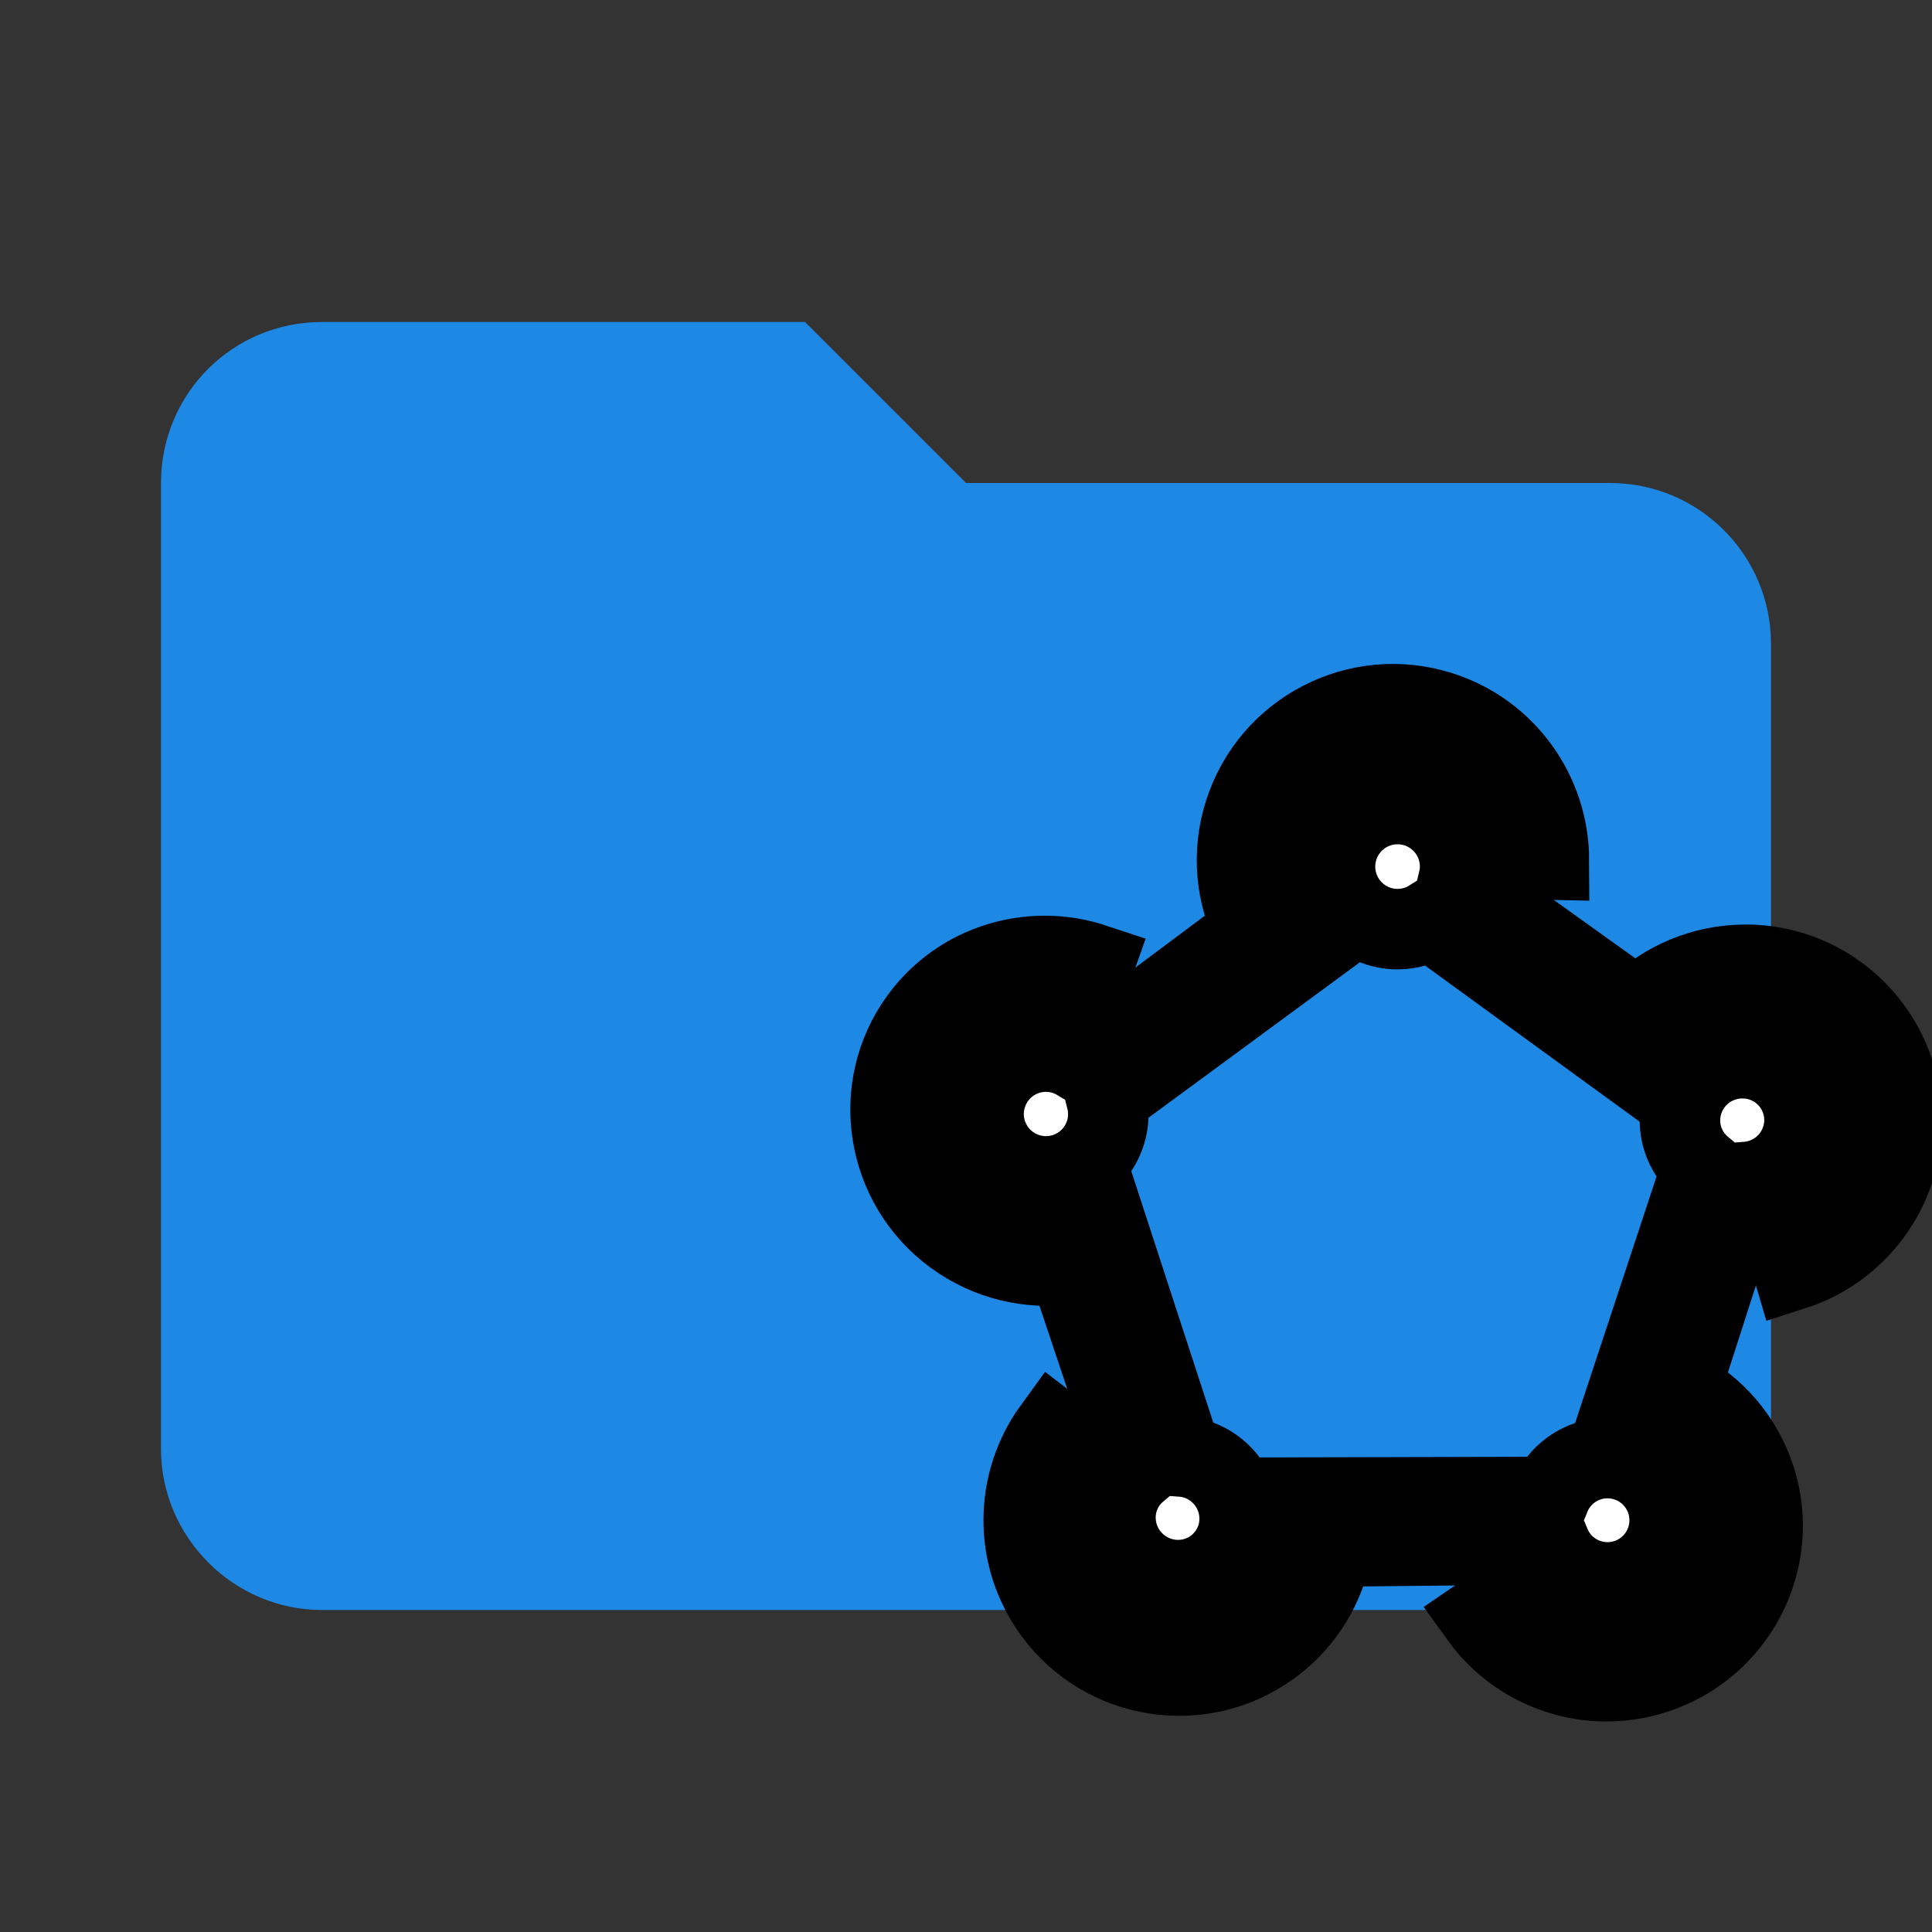 <?xml version="1.0" encoding="UTF-8"?>
<svg width="24" height="24" xmlns="http://www.w3.org/2000/svg" clip-rule="evenodd">
<rect width="100%" height="100%" fill="#333333" stroke="none"/>
<path d="m10,4l-6,0c-1.11,0 -2,0.89 -2,2l0,12c0,1.097 0.903,2 2,2l16,0c1.097,0 2,-0.903 2,-2l0,-10c0,-1.11 -0.9,-2 -2,-2l-8,0l-2,-2z" fill="#1E88E5" fill-rule="nonzero" id="svg_1"/>
<g>
<path stroke="null" fill="#FFF" d="m21.683,11.985c-0.525,0 -1.001,0.209 -1.351,0.547l-2.216,-1.587c0.014,-0.058 0.022,-0.118 0.022,-0.18c0,-0.429 -0.348,-0.777 -0.777,-0.777c-0.429,0 -0.777,0.348 -0.777,0.777c0,0.429 0.348,0.777 0.777,0.777c0.15,0 0.29,-0.043 0.409,-0.117l2.713,1.974c0.211,-0.441 0.678,-0.785 1.2,-0.785c0.725,0 1.312,0.588 1.312,1.312c0,0.579 -0.375,1.071 -0.896,1.245l0.178,0.604c0.781,-0.251 1.347,-0.984 1.347,-1.849c0,-1.072 -0.869,-1.942 -1.942,-1.942"/>
<path stroke="null" fill="#FFF" d="m15.458,10.099c-0.159,0.499 -0.104,1.015 0.113,1.449l-2.178,1.627c-0.051,-0.031 -0.106,-0.056 -0.165,-0.075c-0.408,-0.13 -0.843,0.096 -0.973,0.504c-0.13,0.408 0.096,0.843 0.504,0.973c0.408,0.13 0.843,-0.096 0.973,-0.504c0.045,-0.143 0.046,-0.289 0.012,-0.424l2.696,-1.983c-0.356,-0.334 -0.541,-0.881 -0.384,-1.378c0.219,-0.689 0.955,-1.07 1.644,-0.851c0.551,0.175 0.905,0.68 0.913,1.228l0.628,0.013c-0.003,-0.819 -0.529,-1.578 -1.351,-1.839c-1.019,-0.324 -2.108,0.24 -2.432,1.26"/>
<path stroke="null" fill="#FFF" d="m11.861,15.348c0.422,0.308 0.927,0.421 1.406,0.356l0.859,2.568c-0.045,0.038 -0.086,0.081 -0.123,0.131c-0.25,0.342 -0.172,0.824 0.173,1.076c0.345,0.252 0.827,0.179 1.077,-0.164c0.25,-0.342 0.172,-0.824 -0.173,-1.076c-0.121,-0.088 -0.259,-0.136 -0.397,-0.146l-1.033,-3.168c-0.427,0.228 -1.002,0.228 -1.422,-0.078c-0.583,-0.426 -0.714,-1.239 -0.292,-1.818c0.337,-0.462 0.925,-0.634 1.446,-0.468l0.208,-0.587c-0.775,-0.258 -1.657,-0.006 -2.161,0.685c-0.624,0.856 -0.431,2.06 0.432,2.69"/>
<path stroke="null" fill="#FFF" d="m21.802,18.365c-0.16,-0.495 -0.503,-0.88 -0.93,-1.106l0.829,-2.576c0.059,-0.005 0.119,-0.016 0.178,-0.035c0.407,-0.131 0.63,-0.566 0.5,-0.97c-0.131,-0.405 -0.566,-0.626 -0.973,-0.495c-0.407,0.131 -0.63,0.566 -0.5,0.97c0.046,0.142 0.129,0.26 0.236,0.35l-1.045,3.163c0.483,0.064 0.95,0.399 1.109,0.891c0.221,0.684 -0.157,1.418 -0.844,1.64c-0.549,0.177 -1.129,-0.026 -1.453,-0.464l-0.518,0.353c0.476,0.66 1.343,0.969 2.163,0.704c1.017,-0.328 1.576,-1.414 1.249,-2.426"/>
<path stroke="null" fill="#FFF" d="m15.787,20.443c0.421,-0.308 0.681,-0.755 0.762,-1.232l2.709,-0.028c0.023,0.055 0.052,0.108 0.088,0.158c0.252,0.344 0.735,0.419 1.079,0.167c0.344,-0.252 0.419,-0.735 0.167,-1.079c-0.252,-0.344 -0.735,-0.419 -1.079,-0.167c-0.12,0.088 -0.207,0.205 -0.259,0.334l-3.335,0.008c0.089,0.478 -0.083,1.027 -0.502,1.334c-0.581,0.425 -1.398,0.299 -1.823,-0.283c-0.34,-0.465 -0.327,-1.079 -0.012,-1.525l-0.497,-0.38c-0.48,0.66 -0.503,1.58 0.005,2.274c0.629,0.86 1.837,1.048 2.697,0.418"/>
</g>
</svg>
